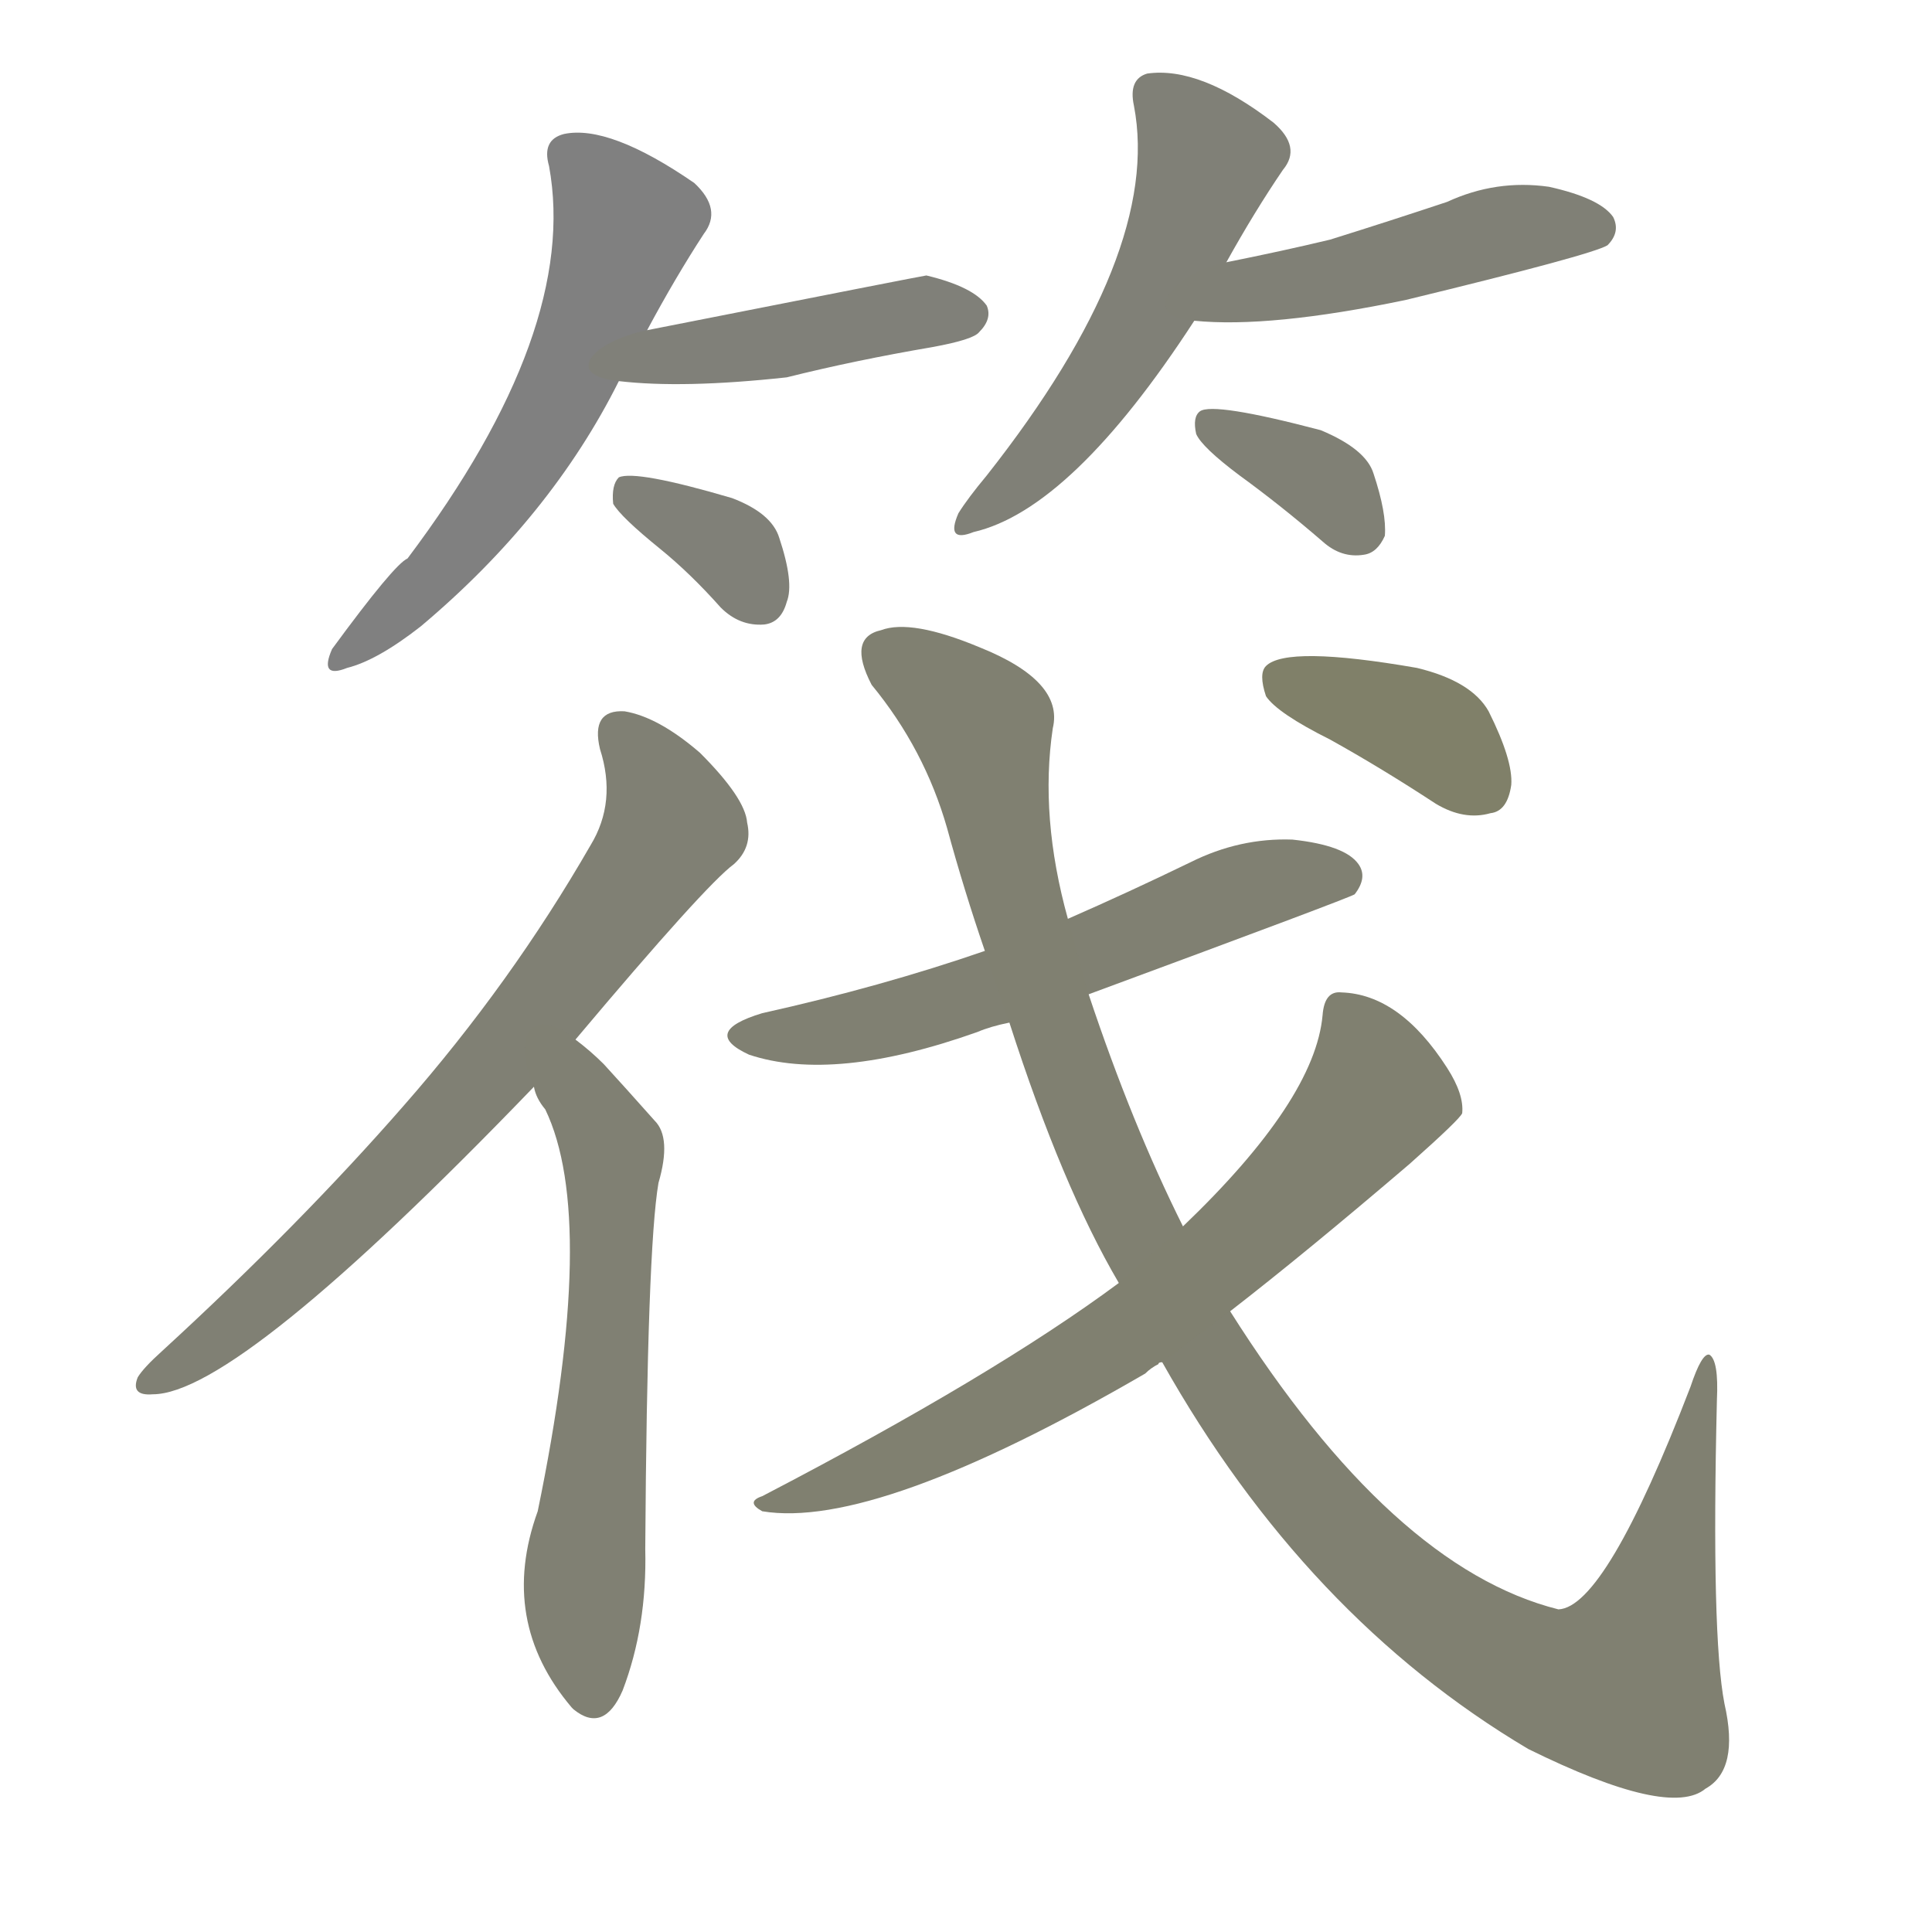 <svg version="1.1" viewBox="0 0 1024 1024" xmlns="http://www.w3.org/2000/svg">
  
  <g transform="scale(1, -1) translate(0, -900)">
    <style type="text/css">
        .stroke1 {fill: #808080;}
        .stroke2 {fill: #808079;}
        .stroke3 {fill: #808078;}
        .stroke4 {fill: #808077;}
        .stroke5 {fill: #808076;}
        .stroke6 {fill: #808075;}
        .stroke7 {fill: #808074;}
        .stroke8 {fill: #808073;}
        .stroke9 {fill: #808072;}
        .stroke10 {fill: #808071;}
        .stroke11 {fill: #808070;}
        .stroke12 {fill: #808069;}
        .stroke13 {fill: #808068;}
        .stroke14 {fill: #808067;}
        .stroke15 {fill: #808066;}
        .stroke16 {fill: #808065;}
        .stroke17 {fill: #808064;}
        .stroke18 {fill: #808063;}
        .stroke19 {fill: #808062;}
        .stroke20 {fill: #808061;}
        text {
            font-family: Helvetica;
            font-size: 50px;
            fill: #808060;
            paint-order: stroke;
            stroke: #000000;
            stroke-width: 4px;
            stroke-linecap: butt;
            stroke-linejoin: miter;
            font-weight: 800;
        }
    </style>

    <path d="M 343 725 Q 358 753 373 776 Q 383 789 368 803 Q 323 834 299 829 Q 287 826 291 812 Q 307 725 216 604 Q 209 601 176 556 Q 169 540 184 546 Q 200 550 223 568 Q 292 626 328 698 L 343 725 Z" class="stroke1"/>
    <path d="M 328 698 Q 362 694 417 700 Q 453 709 494 716 Q 516 720 519 724 Q 526 731 523 738 Q 516 748 491 754 Q 490 754 343 725 C 314 719 298 701 328 698 Z" class="stroke2"/>
    <path d="M 350 609 Q 366 596 382 578 Q 392 568 405 569 Q 414 570 417 581 Q 421 591 413 615 Q 409 628 388 636 Q 337 651 328 647 Q 324 643 325 633 Q 329 626 350 609 Z" class="stroke3"/>
    <path d="M 650 761 Q 665 788 680 810 Q 690 822 675 835 Q 636 865 608 861 Q 598 858 601 844 Q 616 766 523 648 Q 513 636 508 628 Q 501 612 516 618 Q 568 630 633 730 L 650 761 Z" class="stroke4"/>
    <path d="M 633 730 Q 673 726 745 741 Q 844 765 852 770 Q 859 777 855 785 Q 848 795 821 801 Q 793 805 767 793 Q 737 783 705 773 Q 680 767 650 761 C 621 755 603 732 633 730 Z" class="stroke5"/>
    <path d="M 657 648 Q 679 632 701 613 Q 711 604 723 606 Q 730 607 734 616 Q 735 628 728 649 Q 724 662 700 672 Q 643 687 636 682 Q 632 679 634 670 Q 637 663 657 648 Z" class="stroke6"/>
    <path d="M 305 349 Q 374 431 389 442 Q 399 451 396 464 Q 395 477 371 501 Q 349 520 331 523 Q 313 524 318 503 Q 327 475 313 452 Q 271 379 214 314 Q 159 251 86 184 Q 76 175 73 170 Q 69 160 81 161 Q 126 161 283 324 L 305 349 Z" class="stroke7"/>
    <path d="M 283 324 Q 284 318 289 312 Q 317 254 285 99 Q 264 41 303 -5 L 304 -6 Q 320 -19 330 4 Q 343 38 342 79 Q 343 238 349 273 Q 356 297 347 306 Q 331 324 320 336 Q 313 343 305 349 C 282 368 271 351 283 324 Z" class="stroke8"/>
    <path d="M 577 373 Q 715 424 718 426 Q 725 435 720 442 Q 713 452 685 455 Q 657 456 631 443 Q 598 427 566 413 L 522 396 Q 467 377 404 363 Q 371 353 397 341 Q 442 326 518 353 Q 525 356 535 358 L 577 373 Z" class="stroke9"/>
    <path d="M 616 178 Q 692 43 810 -27 Q 885 -64 904 -48 Q 922 -38 914 -3 Q 907 33 910 158 Q 911 179 906 182 Q 902 183 896 165 Q 851 48 826 47 Q 738 69 652 205 L 627 250 Q 600 304 577 373 L 566 413 Q 551 467 558 514 Q 564 539 519 557 Q 483 572 467 566 Q 449 562 462 537 Q 490 503 502 461 Q 511 428 522 396 L 535 358 Q 563 271 593 220 L 616 178 Z" class="stroke10"/>
    <path d="M 593 220 Q 527 171 404 107 Q 395 104 404 99 Q 464 89 607 172 Q 610 175 614 177 Q 614 178 616 178 L 652 205 Q 692 236 747 283 Q 774 307 775 310 Q 776 320 767 334 Q 742 373 711 374 Q 702 375 701 362 Q 697 317 627 250 L 593 220 Z" class="stroke11"/>
    <path d="M 705 508 Q 732 493 761 474 Q 776 465 790 469 Q 799 470 801 484 Q 802 497 789 523 Q 780 539 751 546 Q 682 558 671 547 Q 667 543 671 531 Q 677 522 705 508 Z" class="stroke12"/>
    
    
    
    
    
    
    
    
    
    
    
    </g>
</svg>